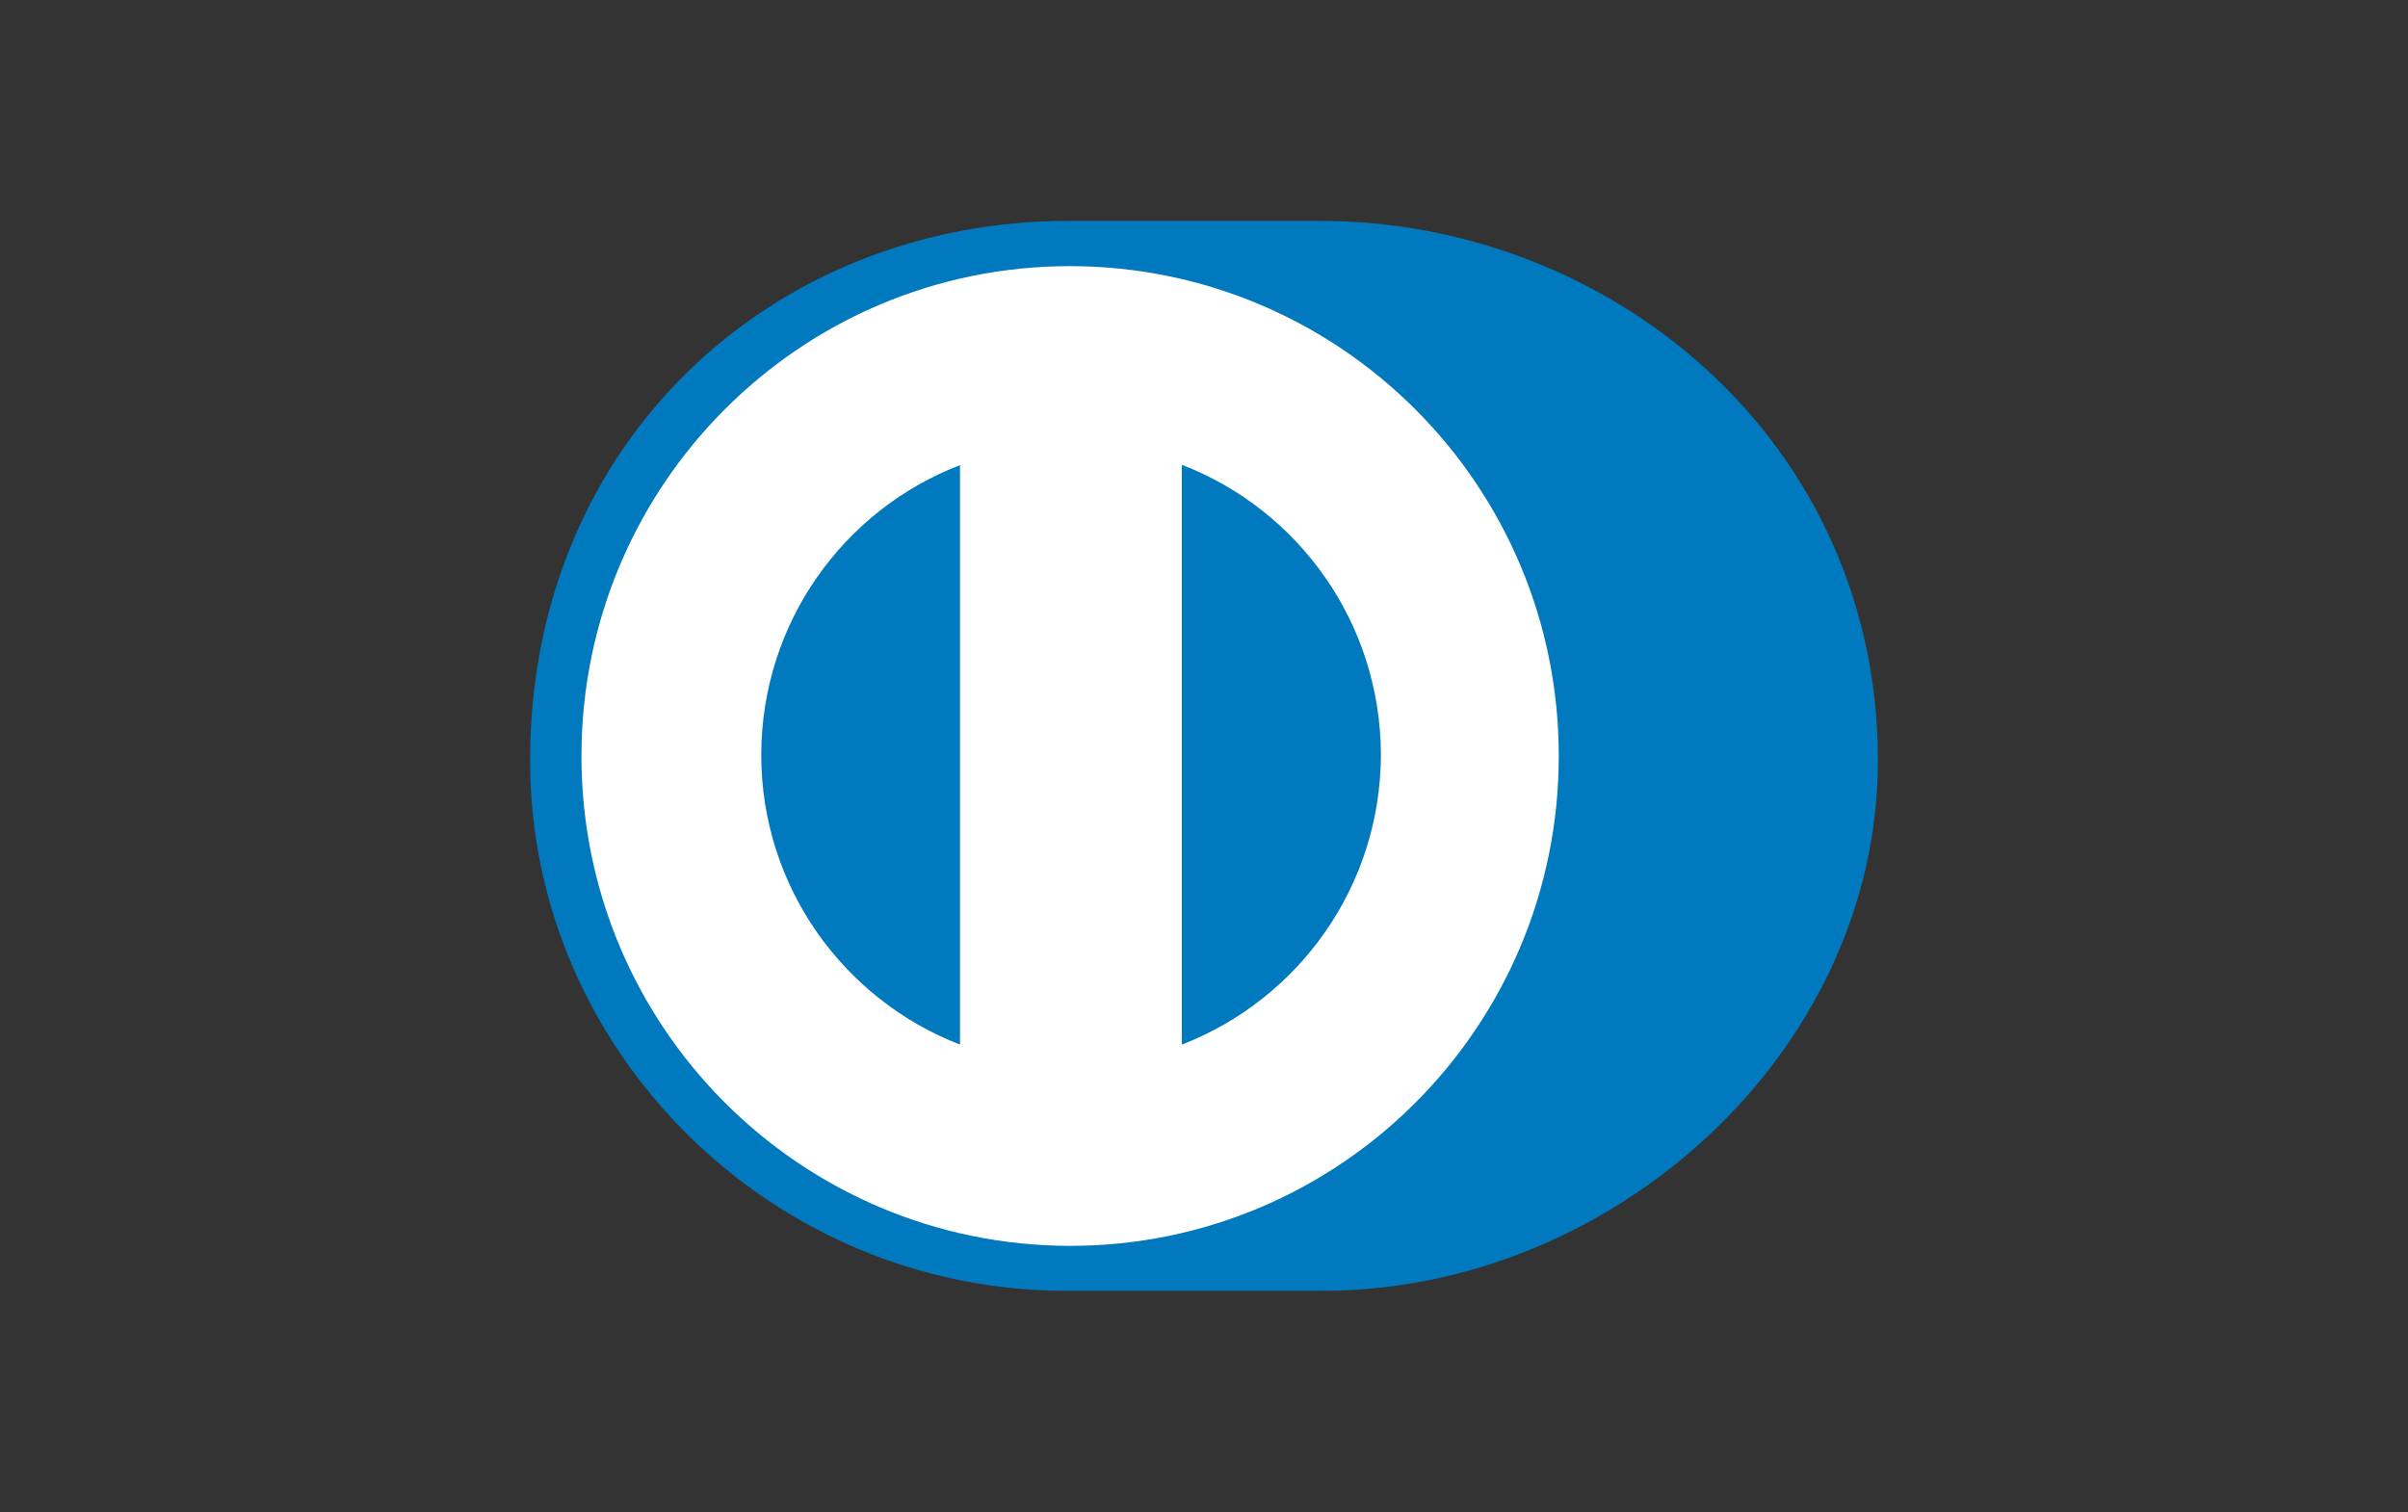 <?xml version="1.0" encoding="utf-8"?>

<svg version="1.1" id="Layer_1" xmlns="http://www.w3.org/2000/svg" xmlns:xlink="http://www.w3.org/1999/xlink" x="0px" y="0px"
	 viewBox="0 0 750 471" style="enable-background:new 0 0 750 471;" xml:space="preserve">
<rect x="0" y="0" width="750" height="471" fill="#333333" stroke="none"/>
<style type="text/css">
	.st0{fill:#0079BE;}
	.st1{fill:#FFFFFF;}
</style>
<g id="diners">
	<path id="Shape-path" class="st0" d="M584.9,236.9c0-99.4-83-168.1-173.9-168.1h-78.2c-92,0-167.7,68.7-167.7,168.1
		c0,90.9,75.7,165.6,167.7,165.2H411C502,402.6,584.9,327.9,584.9,236.9L584.9,236.9z"/>
	<path id="Shape-path_1_" class="st1" d="M333.3,82.9c-84.1,0-152.2,68.3-152.2,152.6c0,84.3,68.1,152.5,152.2,152.6
		c84.1,0,152.2-68.3,152.2-152.6C485.5,151.2,417.4,83,333.3,82.9L333.3,82.9z"/>
	<path id="Path" class="st0" d="M237.1,235.1c0.1-41.2,25.7-76.3,61.9-90.2v180.5C262.8,311.4,237.1,276.3,237.1,235.1z
		 M368.1,325.4V144.8c36.2,13.9,61.9,49.1,62,90.3C430,276.3,404.3,311.4,368.1,325.4z"/>
</g>
</svg>
